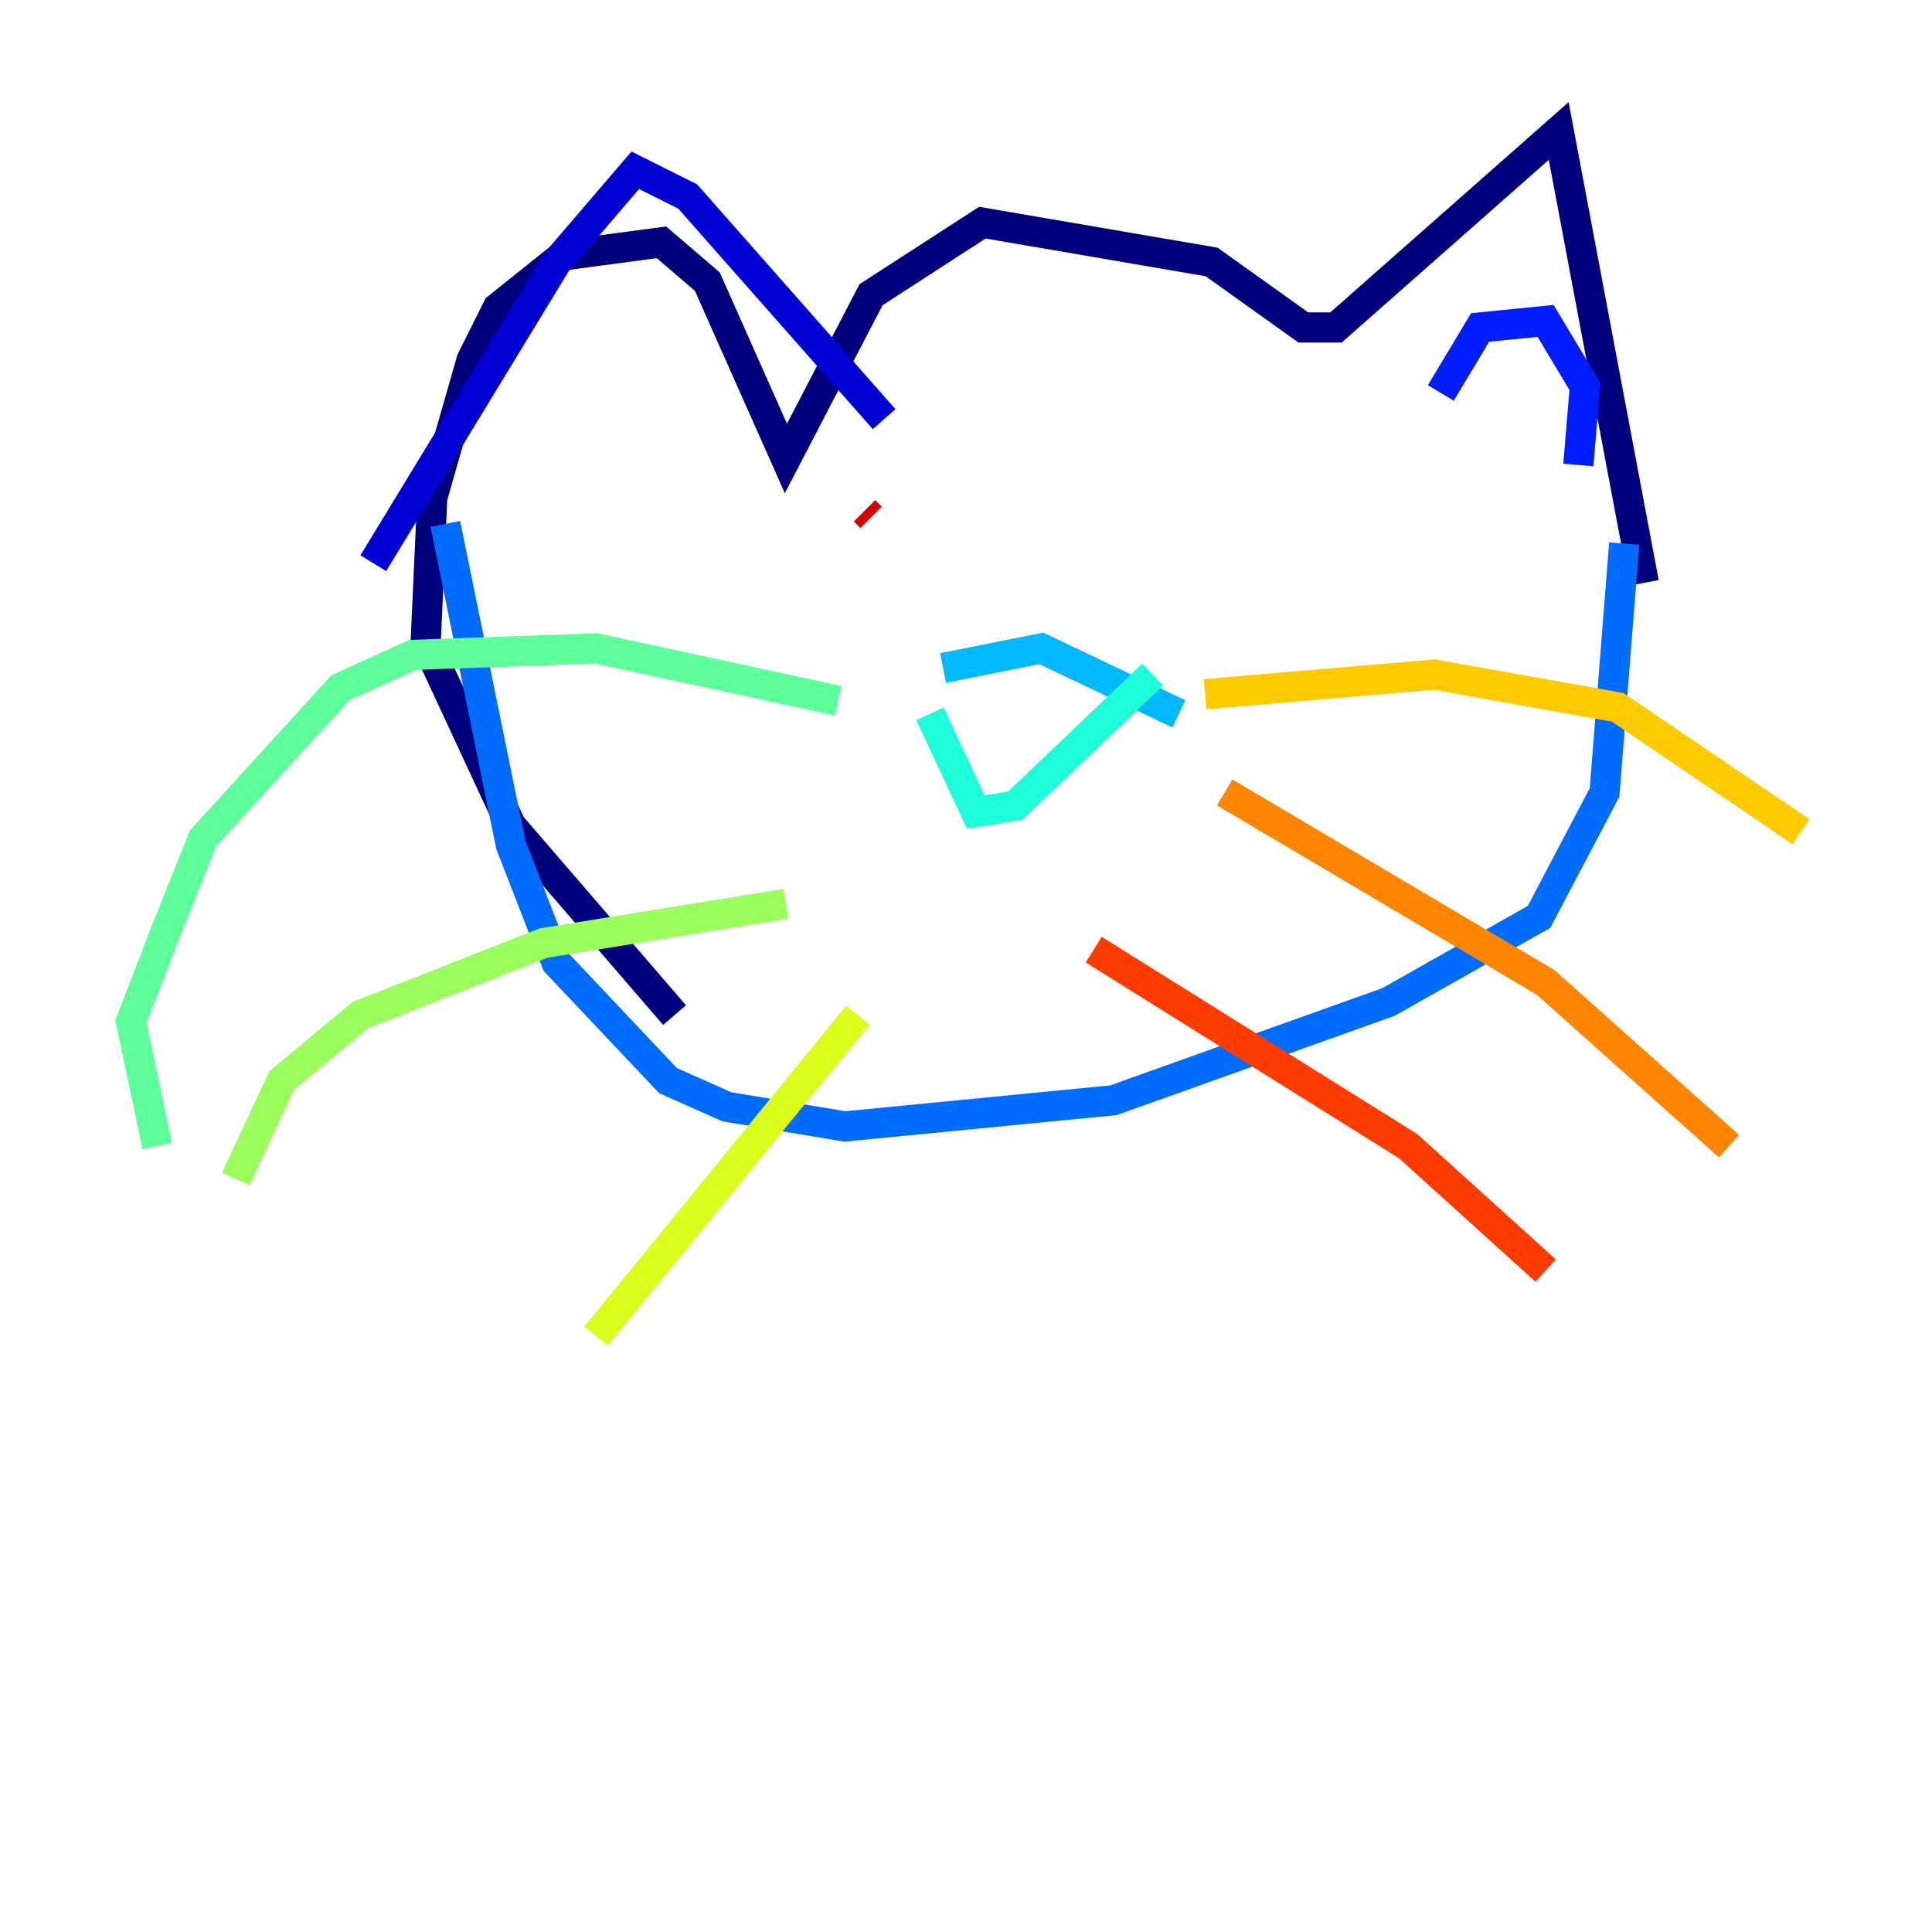 <?xml version="1.0" encoding="utf-8" ?>
<svg baseProfile="tiny" height="128" version="1.2" viewBox="0,0,128,128" width="128" xmlns="http://www.w3.org/2000/svg" xmlns:ev="http://www.w3.org/2001/xml-events" xmlns:xlink="http://www.w3.org/1999/xlink"><defs /><polyline fill="none" points="44.691,67.254 33.844,54.671 28.203,42.522 28.637,32.976 31.241,23.864 32.976,20.393 37.315,16.922 43.824,16.054 46.861,18.658 52.068,30.373 57.709,19.525 65.085,14.752 80.271,17.356 86.346,21.695 88.515,21.695 103.268,8.678 108.909,38.617" stroke="#00007f" stroke-width="2" /><polyline fill="none" points="24.732,37.315 36.881,17.356 42.088,11.281 45.559,13.017 58.576,27.77" stroke="#0000d5" stroke-width="2" /><polyline fill="none" points="95.458,26.034 98.061,21.695 102.4,21.261 105.003,25.6 104.57,30.807" stroke="#001cff" stroke-width="2" /><polyline fill="none" points="29.505,34.712 33.844,55.973 36.881,63.783 44.258,71.593 48.163,73.329 55.973,74.63 73.763,72.895 91.986,66.386 101.966,60.746 106.305,52.502 107.607,36.014" stroke="#006cff" stroke-width="2" /><polyline fill="none" points="62.481,44.258 68.99,42.956 78.102,47.295" stroke="#00b8ff" stroke-width="2" /><polyline fill="none" points="61.614,47.295 64.651,53.803 67.254,53.37 76.366,44.691" stroke="#1cffda" stroke-width="2" /><polyline fill="none" points="55.539,46.427 39.485,42.956 27.336,43.39 22.563,45.559 13.451,55.539 10.848,62.047 8.678,67.688 10.414,75.932" stroke="#5cff9a" stroke-width="2" /><polyline fill="none" points="52.068,59.878 36.014,62.481 23.864,67.254 18.658,71.593 15.62,78.102" stroke="#9aff5c" stroke-width="2" /><polyline fill="none" points="56.841,67.254 39.485,88.515" stroke="#daff1c" stroke-width="2" /><polyline fill="none" points="79.837,45.993 95.024,44.691 107.173,46.861 119.322,55.105" stroke="#ffcb00" stroke-width="2" /><polyline fill="none" points="81.139,52.502 102.4,65.085 114.549,75.932" stroke="#ff8500" stroke-width="2" /><polyline fill="none" points="72.461,62.915 93.288,75.932 102.4,84.176" stroke="#ff3b00" stroke-width="2" /><polyline fill="none" points="57.709,34.278 57.275,33.844" stroke="#d50000" stroke-width="2" /><polyline fill="none" points="78.102,30.373 78.102,30.373" stroke="#7f0000" stroke-width="2" /></svg>